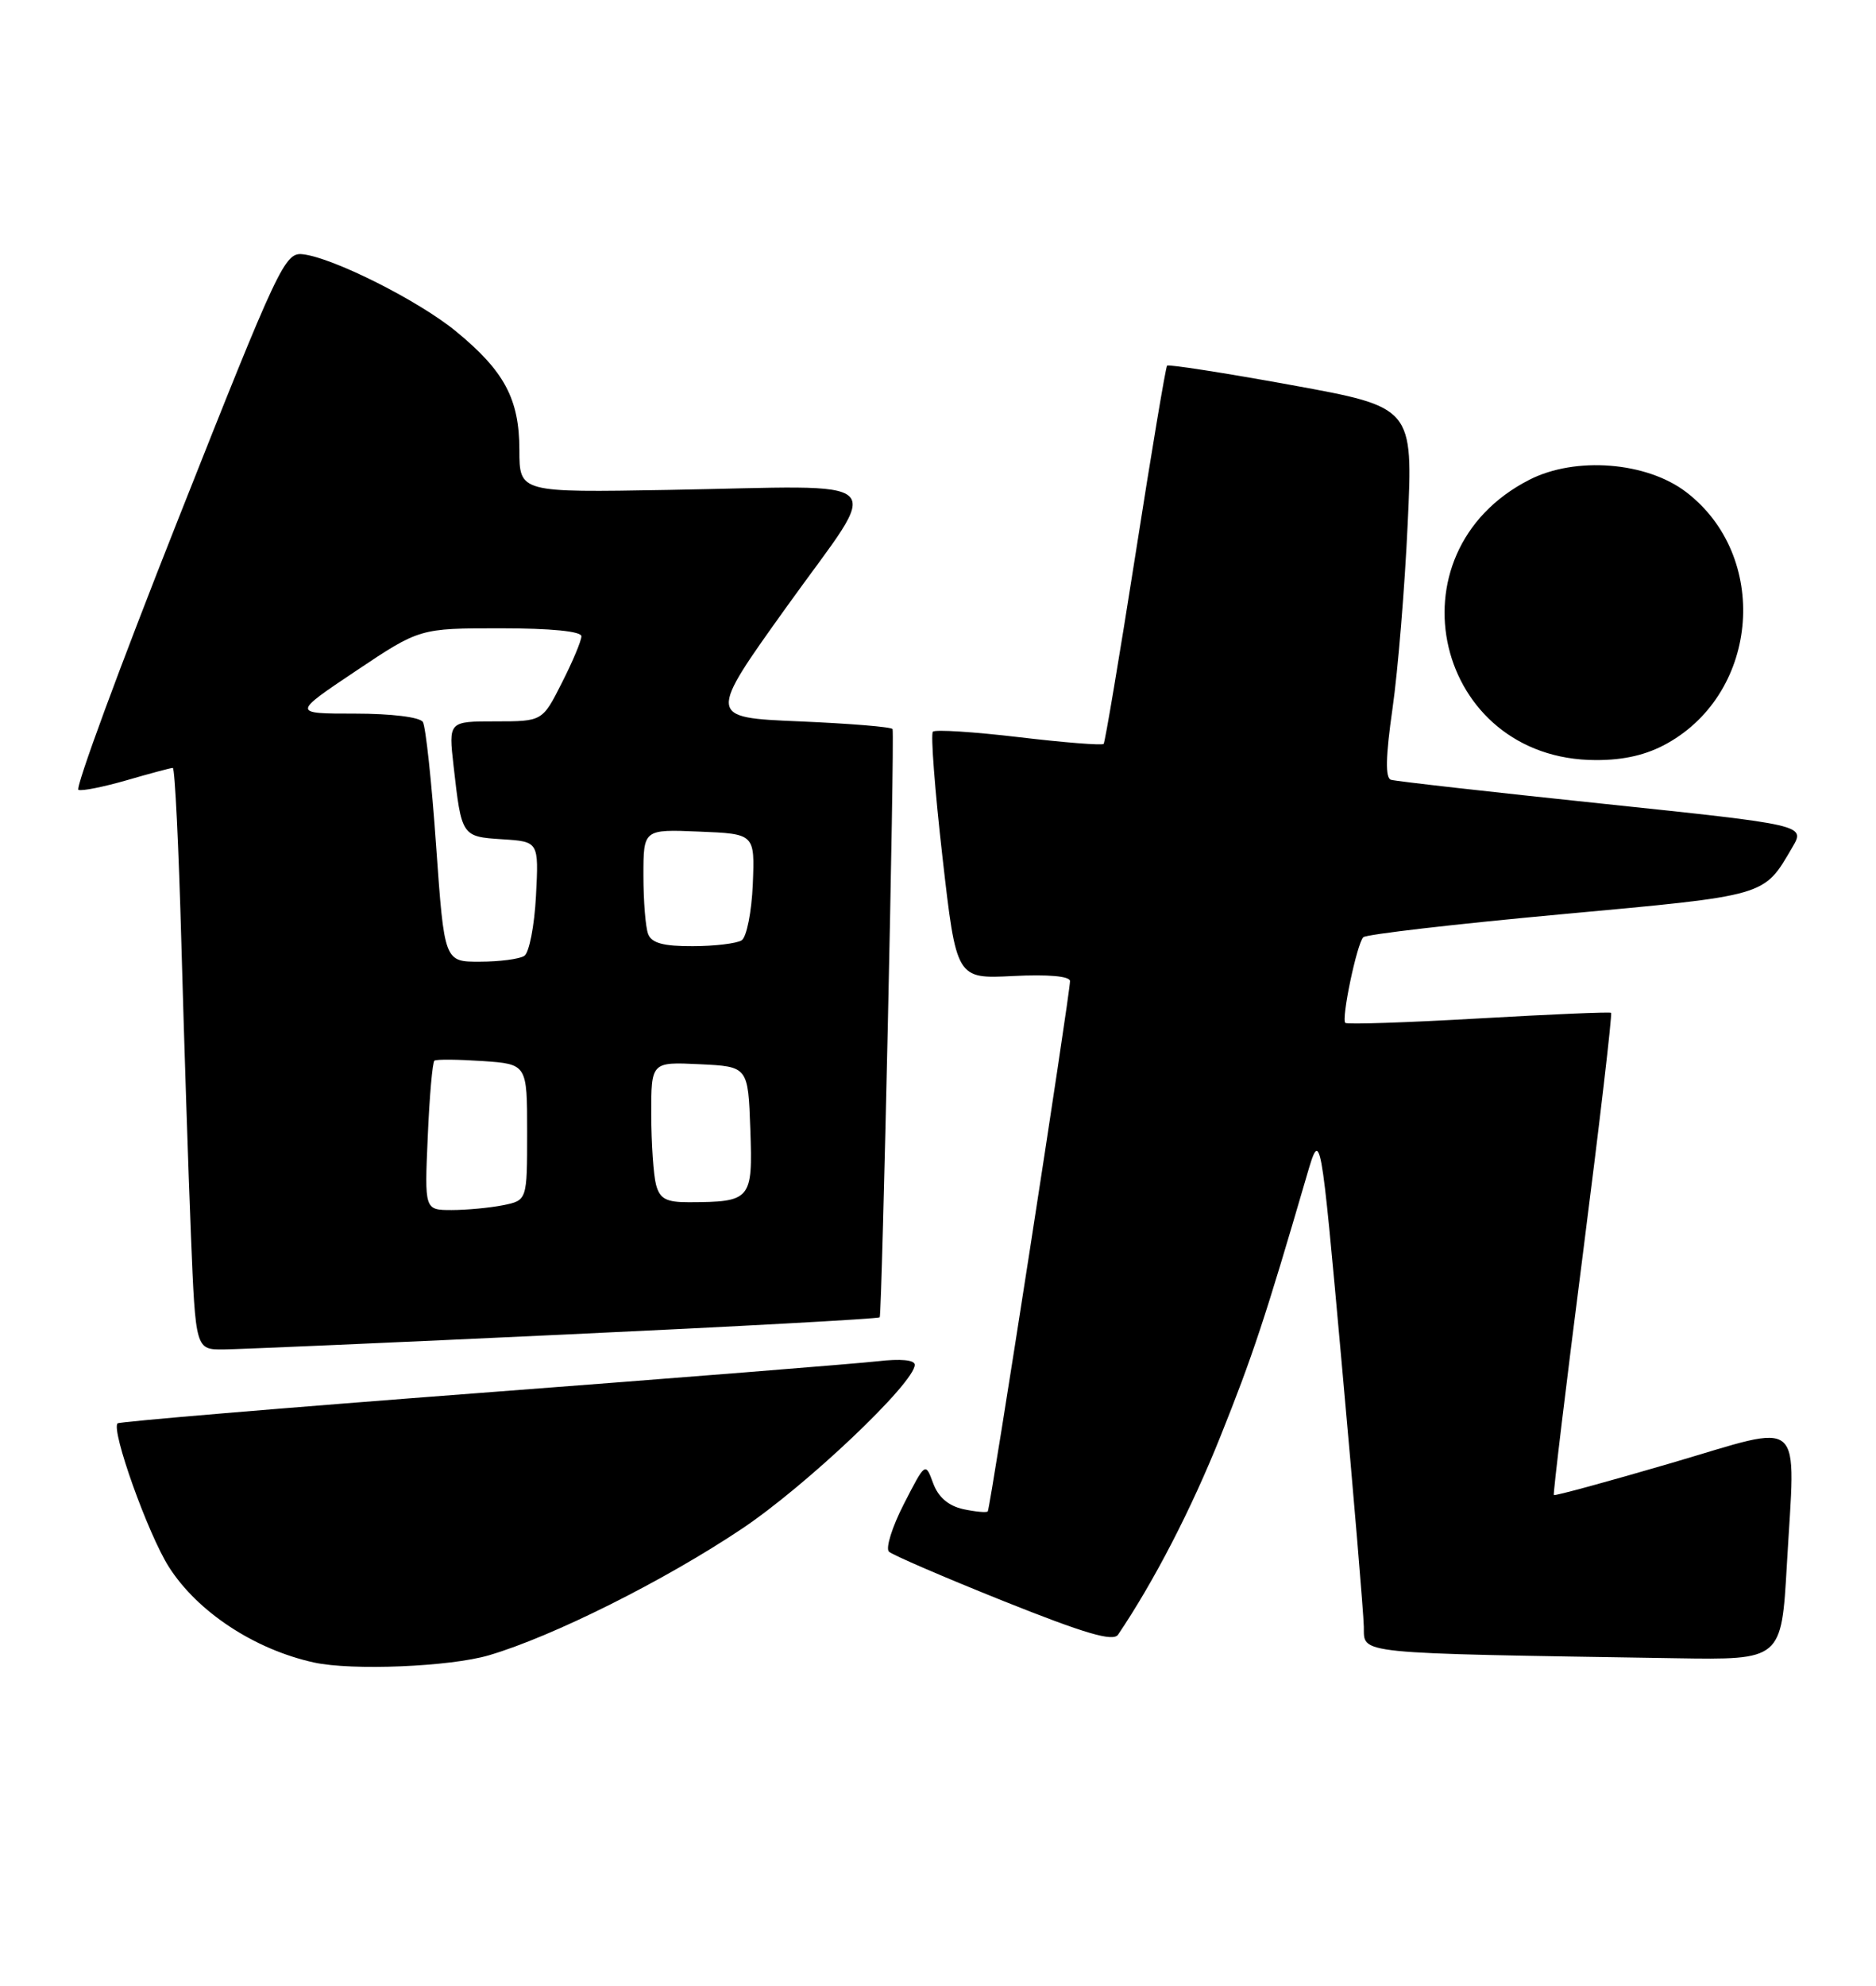 <?xml version="1.0" encoding="UTF-8" standalone="no"?>
<!DOCTYPE svg PUBLIC "-//W3C//DTD SVG 1.1//EN" "http://www.w3.org/Graphics/SVG/1.1/DTD/svg11.dtd" >
<svg xmlns="http://www.w3.org/2000/svg" xmlns:xlink="http://www.w3.org/1999/xlink" version="1.1" viewBox="0 0 242 256">
 <g >
 <path fill="currentColor"
d=" M 63.07 213.40 C 71.30 210.98 85.67 203.80 95.69 197.10 C 104.02 191.53 118.00 178.27 118.00 175.95 C 118.00 175.32 116.16 175.15 113.25 175.49 C 110.64 175.79 87.59 177.63 62.03 179.57 C 36.48 181.51 15.39 183.28 15.17 183.50 C 14.30 184.37 19.09 197.77 21.78 202.00 C 25.47 207.80 32.81 212.64 40.50 214.33 C 45.37 215.40 58.04 214.88 63.07 213.40 Z  M 230.50 201.75 C 231.61 182.20 233.08 183.49 215.58 188.62 C 207.37 191.02 200.56 192.88 200.44 192.74 C 200.33 192.61 202.01 178.62 204.19 161.65 C 206.36 144.69 208.00 130.70 207.82 130.57 C 207.64 130.44 199.95 130.77 190.72 131.30 C 181.49 131.83 173.76 132.09 173.54 131.87 C 173.01 131.34 175.03 121.68 175.86 120.83 C 176.21 120.46 187.71 119.13 201.41 117.87 C 228.14 115.41 227.47 115.61 231.20 109.25 C 232.90 106.36 232.90 106.36 206.70 103.61 C 192.29 102.10 180.02 100.72 179.43 100.53 C 178.68 100.30 178.74 97.56 179.63 91.35 C 180.33 86.48 181.21 75.75 181.59 67.50 C 182.29 52.50 182.29 52.50 166.58 49.64 C 157.95 48.07 150.73 46.95 150.55 47.14 C 150.37 47.34 148.53 58.30 146.47 71.50 C 144.40 84.70 142.55 95.68 142.37 95.90 C 142.19 96.12 137.28 95.73 131.46 95.04 C 125.64 94.35 120.64 94.03 120.34 94.33 C 120.04 94.63 120.60 101.92 121.58 110.53 C 123.37 126.20 123.37 126.20 130.68 125.83 C 135.22 125.60 138.01 125.85 138.03 126.48 C 138.06 127.95 127.75 194.43 127.42 194.85 C 127.27 195.03 125.84 194.90 124.25 194.56 C 122.33 194.13 121.03 193.01 120.37 191.21 C 119.37 188.50 119.37 188.50 116.61 193.87 C 115.09 196.83 114.22 199.60 114.67 200.04 C 115.13 200.47 121.78 203.34 129.45 206.41 C 139.96 210.61 143.60 211.68 144.23 210.74 C 148.87 203.87 153.68 194.57 157.44 185.17 C 161.57 174.87 163.22 169.90 168.59 151.50 C 170.35 145.50 170.35 145.50 173.10 176.00 C 174.62 192.78 175.89 207.95 175.93 209.72 C 176.01 213.29 174.19 213.11 216.15 213.78 C 229.80 214.00 229.80 214.00 230.50 201.75 Z  M 72.83 172.05 C 95.02 171.02 113.31 170.02 113.48 169.83 C 113.78 169.51 115.42 95.04 115.14 94.00 C 115.07 93.72 109.66 93.28 103.12 93.00 C 91.24 92.50 91.24 92.50 101.64 78.00 C 113.89 60.94 115.64 62.64 86.25 63.16 C 67.00 63.50 67.00 63.50 67.00 58.00 C 66.99 51.43 65.06 47.83 58.80 42.70 C 54.01 38.77 42.98 33.22 39.06 32.78 C 36.74 32.51 35.96 34.17 22.96 67.00 C 15.44 85.97 9.66 101.65 10.12 101.83 C 10.58 102.01 13.40 101.44 16.38 100.58 C 19.37 99.71 22.03 99.00 22.29 99.00 C 22.56 99.00 23.06 109.24 23.40 121.75 C 23.75 134.26 24.30 151.14 24.63 159.25 C 25.23 174.00 25.23 174.00 28.86 173.97 C 30.86 173.95 50.65 173.09 72.83 172.05 Z  M 215.10 95.82 C 227.00 89.14 228.29 71.66 217.50 63.43 C 212.40 59.54 203.23 58.82 197.29 61.85 C 178.80 71.28 185.13 97.97 205.86 97.99 C 209.53 98.00 212.45 97.31 215.10 95.82 Z  M 55.18 146.54 C 55.40 141.34 55.79 136.93 56.04 136.74 C 56.30 136.55 59.09 136.58 62.25 136.79 C 68.00 137.19 68.00 137.19 68.00 145.97 C 68.00 154.75 68.00 154.75 64.88 155.38 C 63.16 155.72 60.18 156.00 58.26 156.00 C 54.76 156.00 54.76 156.00 55.18 146.54 Z  M 84.63 152.75 C 84.30 151.51 84.02 147.44 84.01 143.70 C 84.00 136.90 84.00 136.90 90.25 137.20 C 96.50 137.50 96.50 137.50 96.79 145.62 C 97.11 154.70 96.90 154.96 88.87 154.99 C 85.94 155.00 85.12 154.56 84.63 152.75 Z  M 56.26 109.08 C 55.69 100.87 54.91 93.67 54.55 93.08 C 54.16 92.45 50.48 92.00 45.79 92.00 C 37.69 92.00 37.69 92.00 45.91 86.50 C 54.13 81.00 54.13 81.00 64.56 81.00 C 71.08 81.00 75.00 81.39 75.00 82.03 C 75.00 82.60 73.87 85.30 72.48 88.03 C 69.97 93.00 69.97 93.00 63.91 93.00 C 57.86 93.00 57.86 93.00 58.51 98.75 C 59.54 107.84 59.55 107.86 64.80 108.20 C 69.50 108.50 69.50 108.50 69.14 115.50 C 68.94 119.35 68.26 122.83 67.64 123.23 C 67.01 123.64 64.43 123.98 61.91 123.98 C 57.32 124.00 57.32 124.00 56.26 109.08 Z  M 83.61 120.42 C 83.27 119.55 83.00 116.15 83.00 112.87 C 83.00 106.91 83.00 106.91 90.19 107.21 C 97.37 107.50 97.37 107.50 97.11 113.99 C 96.96 117.57 96.31 120.82 95.67 121.23 C 95.03 121.63 92.19 121.98 89.36 121.98 C 85.58 122.00 84.05 121.58 83.61 120.42 Z "/>
</g>
</svg>